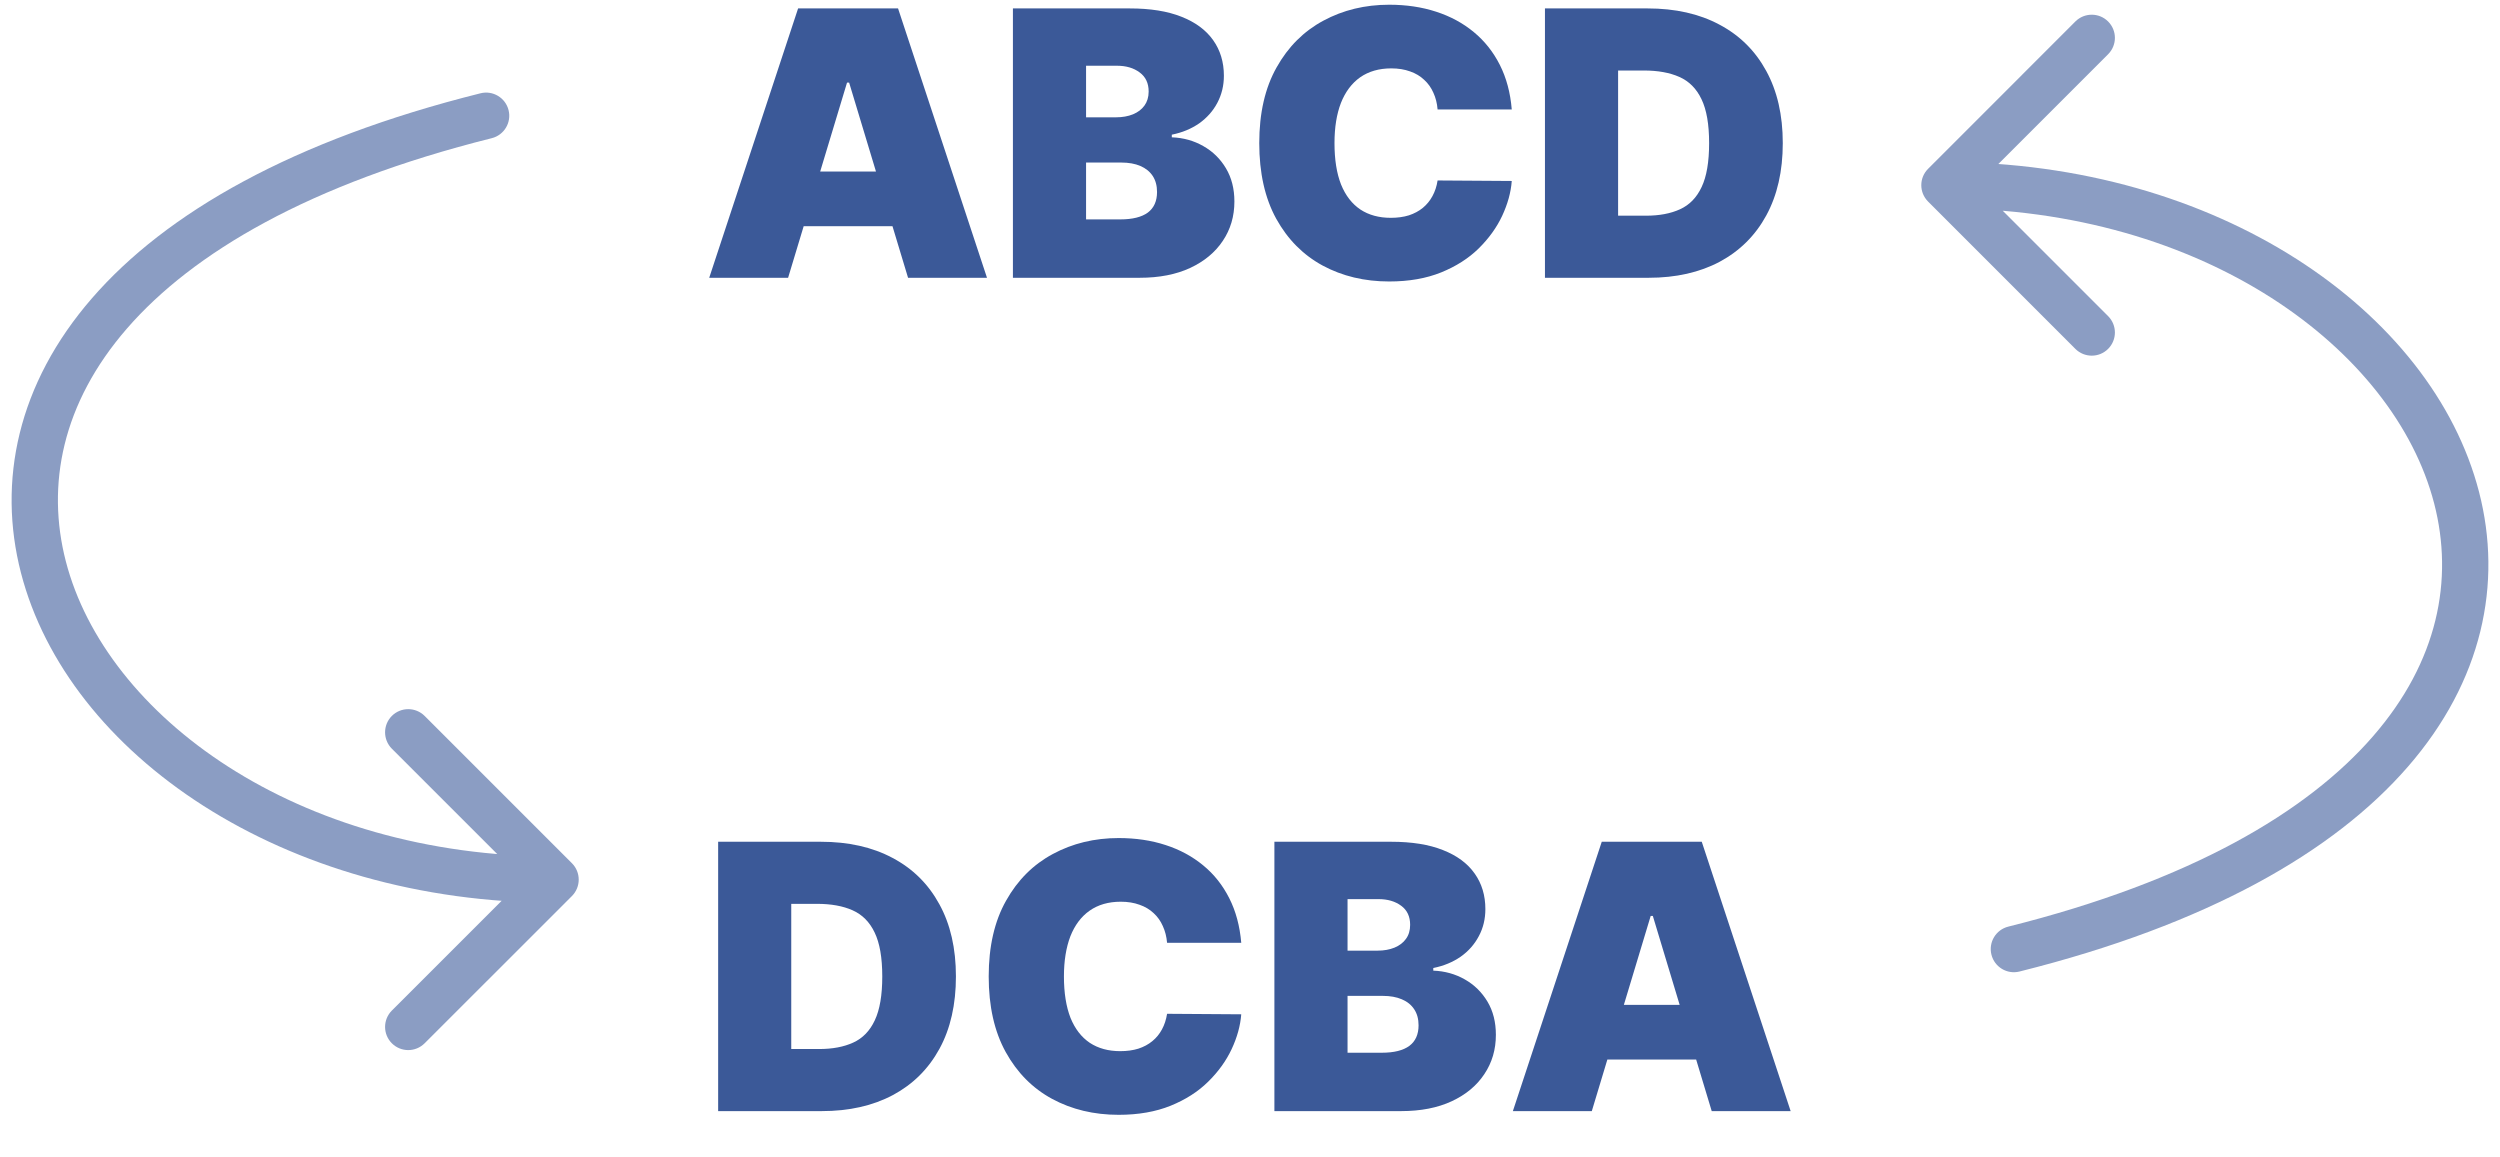 <svg width="54" height="25" viewBox="0 0 54 25" fill="none" xmlns="http://www.w3.org/2000/svg">
<path d="M17.023 6H15.319L17.239 0.182H19.398L21.319 6H19.614L18.341 1.784H18.296L17.023 6ZM16.705 3.705H19.91V4.886H16.705V3.705Z" fill="#3B5998"/>
<path d="M21.879 6V0.182H24.402C24.845 0.182 25.217 0.241 25.518 0.361C25.821 0.48 26.049 0.649 26.203 0.866C26.358 1.084 26.436 1.341 26.436 1.636C26.436 1.85 26.388 2.045 26.294 2.222C26.201 2.398 26.07 2.545 25.902 2.665C25.733 2.782 25.536 2.864 25.311 2.909V2.966C25.561 2.975 25.788 3.039 25.992 3.156C26.197 3.272 26.36 3.432 26.481 3.636C26.602 3.839 26.663 4.078 26.663 4.352C26.663 4.67 26.58 4.954 26.413 5.202C26.248 5.45 26.013 5.645 25.709 5.787C25.404 5.929 25.04 6 24.617 6H21.879ZM23.459 4.739H24.197C24.462 4.739 24.661 4.689 24.794 4.591C24.926 4.491 24.992 4.343 24.992 4.148C24.992 4.011 24.961 3.896 24.899 3.801C24.836 3.706 24.747 3.634 24.632 3.585C24.518 3.536 24.381 3.511 24.22 3.511H23.459V4.739ZM23.459 2.534H24.106C24.244 2.534 24.367 2.512 24.473 2.469C24.579 2.425 24.661 2.363 24.72 2.281C24.78 2.198 24.811 2.097 24.811 1.977C24.811 1.797 24.746 1.66 24.617 1.565C24.489 1.469 24.326 1.42 24.129 1.42H23.459V2.534Z" fill="#3B5998"/>
<path d="M32.654 2.364H31.052C31.041 2.231 31.011 2.111 30.961 2.003C30.914 1.895 30.848 1.802 30.762 1.724C30.679 1.645 30.578 1.584 30.459 1.543C30.339 1.499 30.204 1.477 30.052 1.477C29.787 1.477 29.563 1.542 29.379 1.67C29.197 1.799 29.059 1.984 28.964 2.224C28.871 2.465 28.825 2.754 28.825 3.091C28.825 3.447 28.872 3.745 28.967 3.986C29.064 4.224 29.203 4.404 29.385 4.526C29.566 4.645 29.785 4.705 30.041 4.705C30.187 4.705 30.317 4.687 30.433 4.651C30.548 4.613 30.649 4.559 30.734 4.489C30.819 4.419 30.888 4.334 30.941 4.236C30.996 4.135 31.033 4.023 31.052 3.898L32.654 3.909C32.636 4.155 32.566 4.406 32.447 4.662C32.328 4.916 32.158 5.151 31.939 5.367C31.721 5.581 31.451 5.753 31.129 5.884C30.807 6.014 30.433 6.08 30.007 6.08C29.473 6.08 28.994 5.965 28.569 5.736C28.147 5.507 27.813 5.17 27.566 4.724C27.322 4.279 27.2 3.735 27.2 3.091C27.2 2.443 27.325 1.898 27.575 1.455C27.825 1.009 28.162 0.673 28.586 0.446C29.011 0.217 29.484 0.102 30.007 0.102C30.374 0.102 30.712 0.152 31.021 0.253C31.33 0.353 31.601 0.5 31.834 0.693C32.066 0.884 32.254 1.12 32.396 1.401C32.538 1.681 32.624 2.002 32.654 2.364Z" fill="#3B5998"/>
<path d="M35.61 6H33.371V0.182H35.587C36.185 0.182 36.703 0.298 37.138 0.531C37.576 0.762 37.913 1.096 38.15 1.531C38.388 1.965 38.508 2.485 38.508 3.091C38.508 3.697 38.389 4.218 38.152 4.653C37.916 5.087 37.58 5.42 37.147 5.653C36.713 5.884 36.201 6 35.61 6ZM34.951 4.659H35.553C35.841 4.659 36.086 4.613 36.289 4.52C36.493 4.427 36.649 4.267 36.755 4.04C36.863 3.813 36.917 3.496 36.917 3.091C36.917 2.686 36.862 2.369 36.752 2.142C36.644 1.915 36.485 1.755 36.275 1.662C36.066 1.569 35.81 1.523 35.508 1.523H34.951V4.659Z" fill="#3B5998"/>
<path d="M17.75 24H15.512V18.182H17.728C18.326 18.182 18.843 18.298 19.279 18.531C19.716 18.762 20.053 19.096 20.29 19.531C20.529 19.965 20.648 20.485 20.648 21.091C20.648 21.697 20.53 22.218 20.293 22.653C20.056 23.087 19.721 23.421 19.287 23.653C18.854 23.884 18.341 24 17.75 24ZM17.091 22.659H17.694C17.981 22.659 18.227 22.613 18.429 22.52C18.634 22.427 18.789 22.267 18.895 22.04C19.003 21.812 19.057 21.496 19.057 21.091C19.057 20.686 19.002 20.369 18.892 20.142C18.784 19.915 18.625 19.755 18.415 19.662C18.207 19.569 17.951 19.523 17.648 19.523H17.091V22.659Z" fill="#3B5998"/>
<path d="M26.811 20.364H25.209C25.197 20.231 25.167 20.111 25.117 20.003C25.07 19.895 25.004 19.802 24.919 19.724C24.835 19.645 24.734 19.584 24.615 19.543C24.495 19.499 24.36 19.477 24.209 19.477C23.943 19.477 23.719 19.542 23.535 19.671C23.353 19.799 23.215 19.984 23.12 20.224C23.028 20.465 22.981 20.754 22.981 21.091C22.981 21.447 23.029 21.745 23.123 21.986C23.22 22.224 23.359 22.404 23.541 22.526C23.723 22.645 23.941 22.705 24.197 22.705C24.343 22.705 24.474 22.687 24.589 22.651C24.705 22.613 24.805 22.559 24.89 22.489C24.976 22.419 25.045 22.334 25.098 22.236C25.153 22.135 25.189 22.023 25.209 21.898L26.811 21.909C26.792 22.155 26.723 22.406 26.603 22.662C26.484 22.916 26.314 23.151 26.095 23.366C25.877 23.581 25.607 23.753 25.285 23.884C24.963 24.014 24.589 24.08 24.163 24.08C23.629 24.08 23.15 23.965 22.726 23.736C22.303 23.507 21.969 23.169 21.723 22.724C21.478 22.279 21.356 21.735 21.356 21.091C21.356 20.443 21.481 19.898 21.731 19.455C21.981 19.009 22.318 18.673 22.742 18.446C23.167 18.217 23.64 18.102 24.163 18.102C24.53 18.102 24.869 18.152 25.177 18.253C25.486 18.353 25.757 18.5 25.99 18.693C26.223 18.884 26.41 19.12 26.552 19.401C26.694 19.681 26.78 20.002 26.811 20.364Z" fill="#3B5998"/>
<path d="M27.527 24V18.182H30.05C30.493 18.182 30.865 18.241 31.166 18.361C31.47 18.48 31.698 18.649 31.851 18.866C32.007 19.084 32.084 19.341 32.084 19.636C32.084 19.85 32.037 20.046 31.942 20.222C31.849 20.398 31.719 20.546 31.55 20.665C31.381 20.782 31.184 20.864 30.959 20.909V20.966C31.209 20.975 31.436 21.039 31.641 21.156C31.846 21.272 32.008 21.432 32.13 21.636C32.251 21.839 32.311 22.078 32.311 22.352C32.311 22.671 32.228 22.954 32.061 23.202C31.897 23.45 31.662 23.645 31.357 23.787C31.052 23.929 30.688 24 30.266 24H27.527ZM29.107 22.739H29.846C30.111 22.739 30.309 22.689 30.442 22.591C30.575 22.491 30.641 22.343 30.641 22.148C30.641 22.011 30.61 21.896 30.547 21.801C30.485 21.706 30.396 21.634 30.28 21.585C30.166 21.536 30.029 21.511 29.868 21.511H29.107V22.739ZM29.107 20.534H29.755C29.893 20.534 30.015 20.512 30.121 20.469C30.227 20.425 30.309 20.363 30.368 20.281C30.429 20.198 30.459 20.097 30.459 19.977C30.459 19.797 30.395 19.66 30.266 19.565C30.137 19.469 29.974 19.421 29.777 19.421H29.107V20.534Z" fill="#3B5998"/>
<path d="M34.383 24H32.678L34.598 18.182H36.758L38.678 24H36.973L35.701 19.784H35.655L34.383 24ZM34.064 21.705H37.269V22.886H34.064V21.705Z" fill="#3B5998"/>
<path d="M10.621 2.985C10.889 2.918 11.052 2.647 10.985 2.379C10.918 2.111 10.646 1.948 10.379 2.015L10.621 2.985ZM12.354 19.354C12.549 19.158 12.549 18.842 12.354 18.646L9.172 15.464C8.976 15.269 8.66 15.269 8.464 15.464C8.269 15.66 8.269 15.976 8.464 16.172L11.293 19L8.464 21.828C8.269 22.024 8.269 22.34 8.464 22.535C8.66 22.731 8.976 22.731 9.172 22.535L12.354 19.354ZM10.379 2.015C6.32 3.029 3.588 4.599 1.99 6.438C0.379 8.291 -0.058 10.397 0.453 12.375C1.466 16.29 6.102 19.5 12 19.5V18.5C6.398 18.5 2.284 15.46 1.422 12.125C0.996 10.478 1.34 8.709 2.744 7.094C4.162 5.463 6.679 3.971 10.621 2.985L10.379 2.015Z" fill="#8B9DC3"/>
<path d="M43.379 20.015C43.111 20.082 42.948 20.353 43.015 20.621C43.082 20.889 43.353 21.052 43.621 20.985L43.379 20.015ZM41.647 3.646C41.451 3.842 41.451 4.158 41.647 4.354L44.828 7.536C45.024 7.731 45.34 7.731 45.535 7.536C45.731 7.34 45.731 7.024 45.535 6.828L42.707 4L45.535 1.172C45.731 0.976 45.731 0.66 45.535 0.464C45.34 0.269 45.024 0.269 44.828 0.464L41.647 3.646ZM43.621 20.985C47.679 19.971 50.412 18.401 52.01 16.562C53.621 14.709 54.058 12.603 53.547 10.625C52.534 6.71 47.898 3.5 42 3.5V4.5C47.602 4.5 51.716 7.54 52.578 10.875C53.004 12.522 52.66 14.291 51.255 15.906C49.838 17.537 47.321 19.029 43.379 20.015L43.621 20.985Z" fill="#8B9DC3"/>
</svg>
